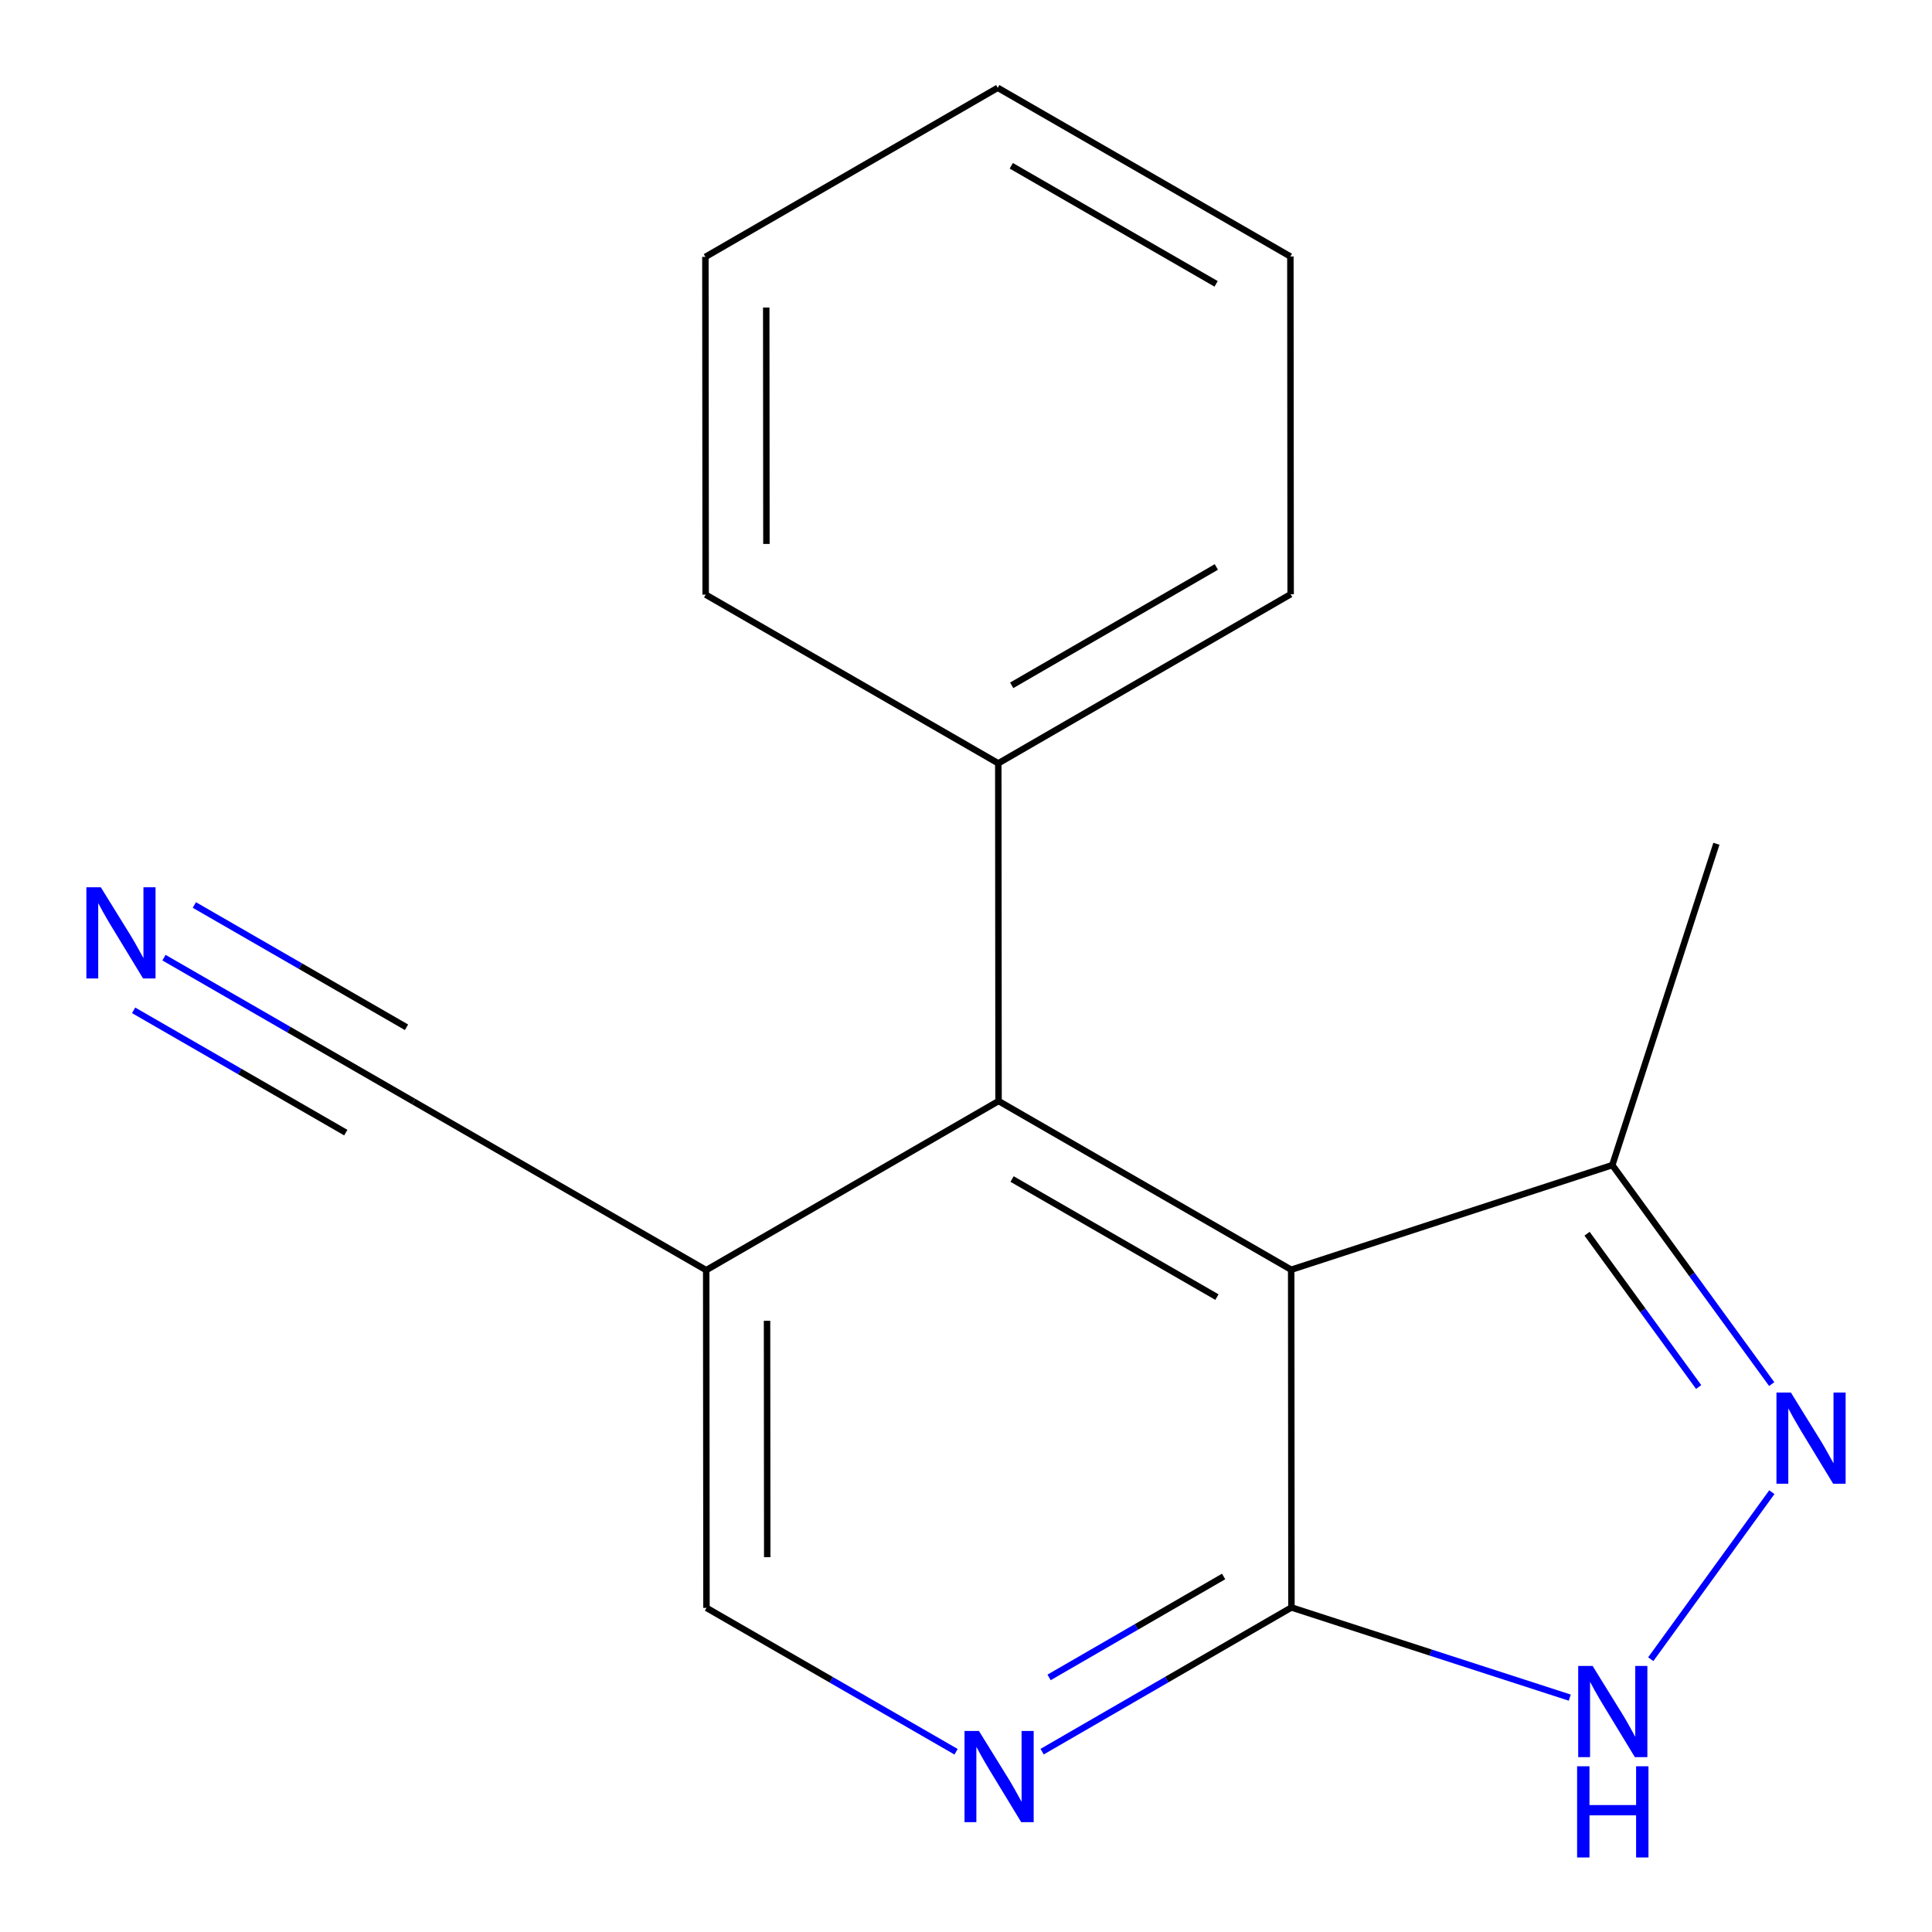 <?xml version='1.0' encoding='iso-8859-1'?>
<svg version='1.1' baseProfile='full'
              xmlns='http://www.w3.org/2000/svg'
                      xmlns:rdkit='http://www.rdkit.org/xml'
                      xmlns:xlink='http://www.w3.org/1999/xlink'
                  xml:space='preserve'
width='600px' height='600px' viewBox='0 0 600 600'>
<!-- END OF HEADER -->
<rect style='opacity:1.0;fill:#FFFFFF;stroke:none' width='600' height='600' x='0' y='0'> </rect>
<path class='bond-0' d='M 533.045,262.038 L 500.718,361.83' style='fill:none;fill-rule:evenodd;stroke:#000000;stroke-width:2.0px;stroke-linecap:butt;stroke-linejoin:miter;stroke-opacity:1' />
<path class='bond-1' d='M 500.718,361.83 L 525.469,395.836' style='fill:none;fill-rule:evenodd;stroke:#000000;stroke-width:2.0px;stroke-linecap:butt;stroke-linejoin:miter;stroke-opacity:1' />
<path class='bond-1' d='M 525.469,395.836 L 550.22,429.842' style='fill:none;fill-rule:evenodd;stroke:#0000FF;stroke-width:2.0px;stroke-linecap:butt;stroke-linejoin:miter;stroke-opacity:1' />
<path class='bond-1' d='M 492.878,383.143 L 510.204,406.947' style='fill:none;fill-rule:evenodd;stroke:#000000;stroke-width:2.0px;stroke-linecap:butt;stroke-linejoin:miter;stroke-opacity:1' />
<path class='bond-1' d='M 510.204,406.947 L 527.53,430.751' style='fill:none;fill-rule:evenodd;stroke:#0000FF;stroke-width:2.0px;stroke-linecap:butt;stroke-linejoin:miter;stroke-opacity:1' />
<path class='bond-17' d='M 500.718,361.83 L 400.988,394.325' style='fill:none;fill-rule:evenodd;stroke:#000000;stroke-width:2.0px;stroke-linecap:butt;stroke-linejoin:miter;stroke-opacity:1' />
<path class='bond-2' d='M 550.267,463.406 L 512.657,515.279' style='fill:none;fill-rule:evenodd;stroke:#0000FF;stroke-width:2.0px;stroke-linecap:butt;stroke-linejoin:miter;stroke-opacity:1' />
<path class='bond-3' d='M 487.502,527.214 L 444.287,513.215' style='fill:none;fill-rule:evenodd;stroke:#0000FF;stroke-width:2.0px;stroke-linecap:butt;stroke-linejoin:miter;stroke-opacity:1' />
<path class='bond-3' d='M 444.287,513.215 L 401.072,499.216' style='fill:none;fill-rule:evenodd;stroke:#000000;stroke-width:2.0px;stroke-linecap:butt;stroke-linejoin:miter;stroke-opacity:1' />
<path class='bond-4' d='M 401.072,499.216 L 362.357,521.606' style='fill:none;fill-rule:evenodd;stroke:#000000;stroke-width:2.0px;stroke-linecap:butt;stroke-linejoin:miter;stroke-opacity:1' />
<path class='bond-4' d='M 362.357,521.606 L 323.641,543.996' style='fill:none;fill-rule:evenodd;stroke:#0000FF;stroke-width:2.0px;stroke-linecap:butt;stroke-linejoin:miter;stroke-opacity:1' />
<path class='bond-4' d='M 380.005,489.589 L 352.905,505.262' style='fill:none;fill-rule:evenodd;stroke:#000000;stroke-width:2.0px;stroke-linecap:butt;stroke-linejoin:miter;stroke-opacity:1' />
<path class='bond-4' d='M 352.905,505.262 L 325.804,520.935' style='fill:none;fill-rule:evenodd;stroke:#0000FF;stroke-width:2.0px;stroke-linecap:butt;stroke-linejoin:miter;stroke-opacity:1' />
<path class='bond-18' d='M 401.072,499.216 L 400.988,394.325' style='fill:none;fill-rule:evenodd;stroke:#000000;stroke-width:2.0px;stroke-linecap:butt;stroke-linejoin:miter;stroke-opacity:1' />
<path class='bond-5' d='M 296.917,544.021 L 258.16,521.681' style='fill:none;fill-rule:evenodd;stroke:#0000FF;stroke-width:2.0px;stroke-linecap:butt;stroke-linejoin:miter;stroke-opacity:1' />
<path class='bond-5' d='M 258.16,521.681 L 219.402,499.341' style='fill:none;fill-rule:evenodd;stroke:#000000;stroke-width:2.0px;stroke-linecap:butt;stroke-linejoin:miter;stroke-opacity:1' />
<path class='bond-6' d='M 219.402,499.341 L 219.318,394.451' style='fill:none;fill-rule:evenodd;stroke:#000000;stroke-width:2.0px;stroke-linecap:butt;stroke-linejoin:miter;stroke-opacity:1' />
<path class='bond-6' d='M 238.27,483.593 L 238.211,410.17' style='fill:none;fill-rule:evenodd;stroke:#000000;stroke-width:2.0px;stroke-linecap:butt;stroke-linejoin:miter;stroke-opacity:1' />
<path class='bond-7' d='M 219.318,394.451 L 128.442,342.09' style='fill:none;fill-rule:evenodd;stroke:#000000;stroke-width:2.0px;stroke-linecap:butt;stroke-linejoin:miter;stroke-opacity:1' />
<path class='bond-9' d='M 219.318,394.451 L 310.111,341.943' style='fill:none;fill-rule:evenodd;stroke:#000000;stroke-width:2.0px;stroke-linecap:butt;stroke-linejoin:miter;stroke-opacity:1' />
<path class='bond-8' d='M 128.442,342.09 L 89.684,319.75' style='fill:none;fill-rule:evenodd;stroke:#000000;stroke-width:2.0px;stroke-linecap:butt;stroke-linejoin:miter;stroke-opacity:1' />
<path class='bond-8' d='M 89.684,319.75 L 50.927,297.41' style='fill:none;fill-rule:evenodd;stroke:#0000FF;stroke-width:2.0px;stroke-linecap:butt;stroke-linejoin:miter;stroke-opacity:1' />
<path class='bond-8' d='M 126.243,319.031 L 93.299,300.042' style='fill:none;fill-rule:evenodd;stroke:#000000;stroke-width:2.0px;stroke-linecap:butt;stroke-linejoin:miter;stroke-opacity:1' />
<path class='bond-8' d='M 93.299,300.042 L 60.356,281.053' style='fill:none;fill-rule:evenodd;stroke:#0000FF;stroke-width:2.0px;stroke-linecap:butt;stroke-linejoin:miter;stroke-opacity:1' />
<path class='bond-8' d='M 107.386,351.746 L 74.442,332.757' style='fill:none;fill-rule:evenodd;stroke:#000000;stroke-width:2.0px;stroke-linecap:butt;stroke-linejoin:miter;stroke-opacity:1' />
<path class='bond-8' d='M 74.442,332.757 L 41.498,313.768' style='fill:none;fill-rule:evenodd;stroke:#0000FF;stroke-width:2.0px;stroke-linecap:butt;stroke-linejoin:miter;stroke-opacity:1' />
<path class='bond-10' d='M 310.111,341.943 L 310.027,237.053' style='fill:none;fill-rule:evenodd;stroke:#000000;stroke-width:2.0px;stroke-linecap:butt;stroke-linejoin:miter;stroke-opacity:1' />
<path class='bond-16' d='M 310.111,341.943 L 400.988,394.325' style='fill:none;fill-rule:evenodd;stroke:#000000;stroke-width:2.0px;stroke-linecap:butt;stroke-linejoin:miter;stroke-opacity:1' />
<path class='bond-16' d='M 314.314,366.158 L 377.928,402.826' style='fill:none;fill-rule:evenodd;stroke:#000000;stroke-width:2.0px;stroke-linecap:butt;stroke-linejoin:miter;stroke-opacity:1' />
<path class='bond-11' d='M 310.027,237.053 L 400.82,184.545' style='fill:none;fill-rule:evenodd;stroke:#000000;stroke-width:2.0px;stroke-linecap:butt;stroke-linejoin:miter;stroke-opacity:1' />
<path class='bond-11' d='M 314.194,212.833 L 377.749,176.077' style='fill:none;fill-rule:evenodd;stroke:#000000;stroke-width:2.0px;stroke-linecap:butt;stroke-linejoin:miter;stroke-opacity:1' />
<path class='bond-19' d='M 310.027,237.053 L 219.151,184.671' style='fill:none;fill-rule:evenodd;stroke:#000000;stroke-width:2.0px;stroke-linecap:butt;stroke-linejoin:miter;stroke-opacity:1' />
<path class='bond-12' d='M 400.82,184.545 L 400.737,79.655' style='fill:none;fill-rule:evenodd;stroke:#000000;stroke-width:2.0px;stroke-linecap:butt;stroke-linejoin:miter;stroke-opacity:1' />
<path class='bond-13' d='M 400.737,79.655 L 309.86,27.273' style='fill:none;fill-rule:evenodd;stroke:#000000;stroke-width:2.0px;stroke-linecap:butt;stroke-linejoin:miter;stroke-opacity:1' />
<path class='bond-13' d='M 377.676,88.155 L 314.063,51.487' style='fill:none;fill-rule:evenodd;stroke:#000000;stroke-width:2.0px;stroke-linecap:butt;stroke-linejoin:miter;stroke-opacity:1' />
<path class='bond-14' d='M 309.86,27.273 L 219.067,79.781' style='fill:none;fill-rule:evenodd;stroke:#000000;stroke-width:2.0px;stroke-linecap:butt;stroke-linejoin:miter;stroke-opacity:1' />
<path class='bond-15' d='M 219.067,79.781 L 219.151,184.671' style='fill:none;fill-rule:evenodd;stroke:#000000;stroke-width:2.0px;stroke-linecap:butt;stroke-linejoin:miter;stroke-opacity:1' />
<path class='bond-15' d='M 237.96,95.499 L 238.018,168.922' style='fill:none;fill-rule:evenodd;stroke:#000000;stroke-width:2.0px;stroke-linecap:butt;stroke-linejoin:miter;stroke-opacity:1' />
<path  class='atom-2' d='M 556.175 432.464
L 565.455 447.464
Q 566.375 448.944, 567.855 451.624
Q 569.335 454.304, 569.415 454.464
L 569.415 432.464
L 573.175 432.464
L 573.175 460.784
L 569.295 460.784
L 559.335 444.384
Q 558.175 442.464, 556.935 440.264
Q 555.735 438.064, 555.375 437.384
L 555.375 460.784
L 551.695 460.784
L 551.695 432.464
L 556.175 432.464
' fill='#0000FF'/>
<path  class='atom-3' d='M 494.605 517.383
L 503.885 532.383
Q 504.805 533.863, 506.285 536.543
Q 507.765 539.223, 507.845 539.383
L 507.845 517.383
L 511.605 517.383
L 511.605 545.703
L 507.725 545.703
L 497.765 529.303
Q 496.605 527.383, 495.365 525.183
Q 494.165 522.983, 493.805 522.303
L 493.805 545.703
L 490.125 545.703
L 490.125 517.383
L 494.605 517.383
' fill='#0000FF'/>
<path  class='atom-3' d='M 489.785 548.535
L 493.625 548.535
L 493.625 560.575
L 508.105 560.575
L 508.105 548.535
L 511.945 548.535
L 511.945 576.855
L 508.105 576.855
L 508.105 563.775
L 493.625 563.775
L 493.625 576.855
L 489.785 576.855
L 489.785 548.535
' fill='#0000FF'/>
<path  class='atom-5' d='M 304.019 537.564
L 313.299 552.564
Q 314.219 554.044, 315.699 556.724
Q 317.179 559.404, 317.259 559.564
L 317.259 537.564
L 321.019 537.564
L 321.019 565.884
L 317.139 565.884
L 307.179 549.484
Q 306.019 547.564, 304.779 545.364
Q 303.579 543.164, 303.219 542.484
L 303.219 565.884
L 299.539 565.884
L 299.539 537.564
L 304.019 537.564
' fill='#0000FF'/>
<path  class='atom-9' d='M 31.305 275.548
L 40.585 290.548
Q 41.505 292.028, 42.985 294.708
Q 44.465 297.388, 44.545 297.548
L 44.545 275.548
L 48.305 275.548
L 48.305 303.868
L 44.425 303.868
L 34.465 287.468
Q 33.305 285.548, 32.065 283.348
Q 30.865 281.148, 30.505 280.468
L 30.505 303.868
L 26.825 303.868
L 26.825 275.548
L 31.305 275.548
' fill='#0000FF'/>
</svg>
